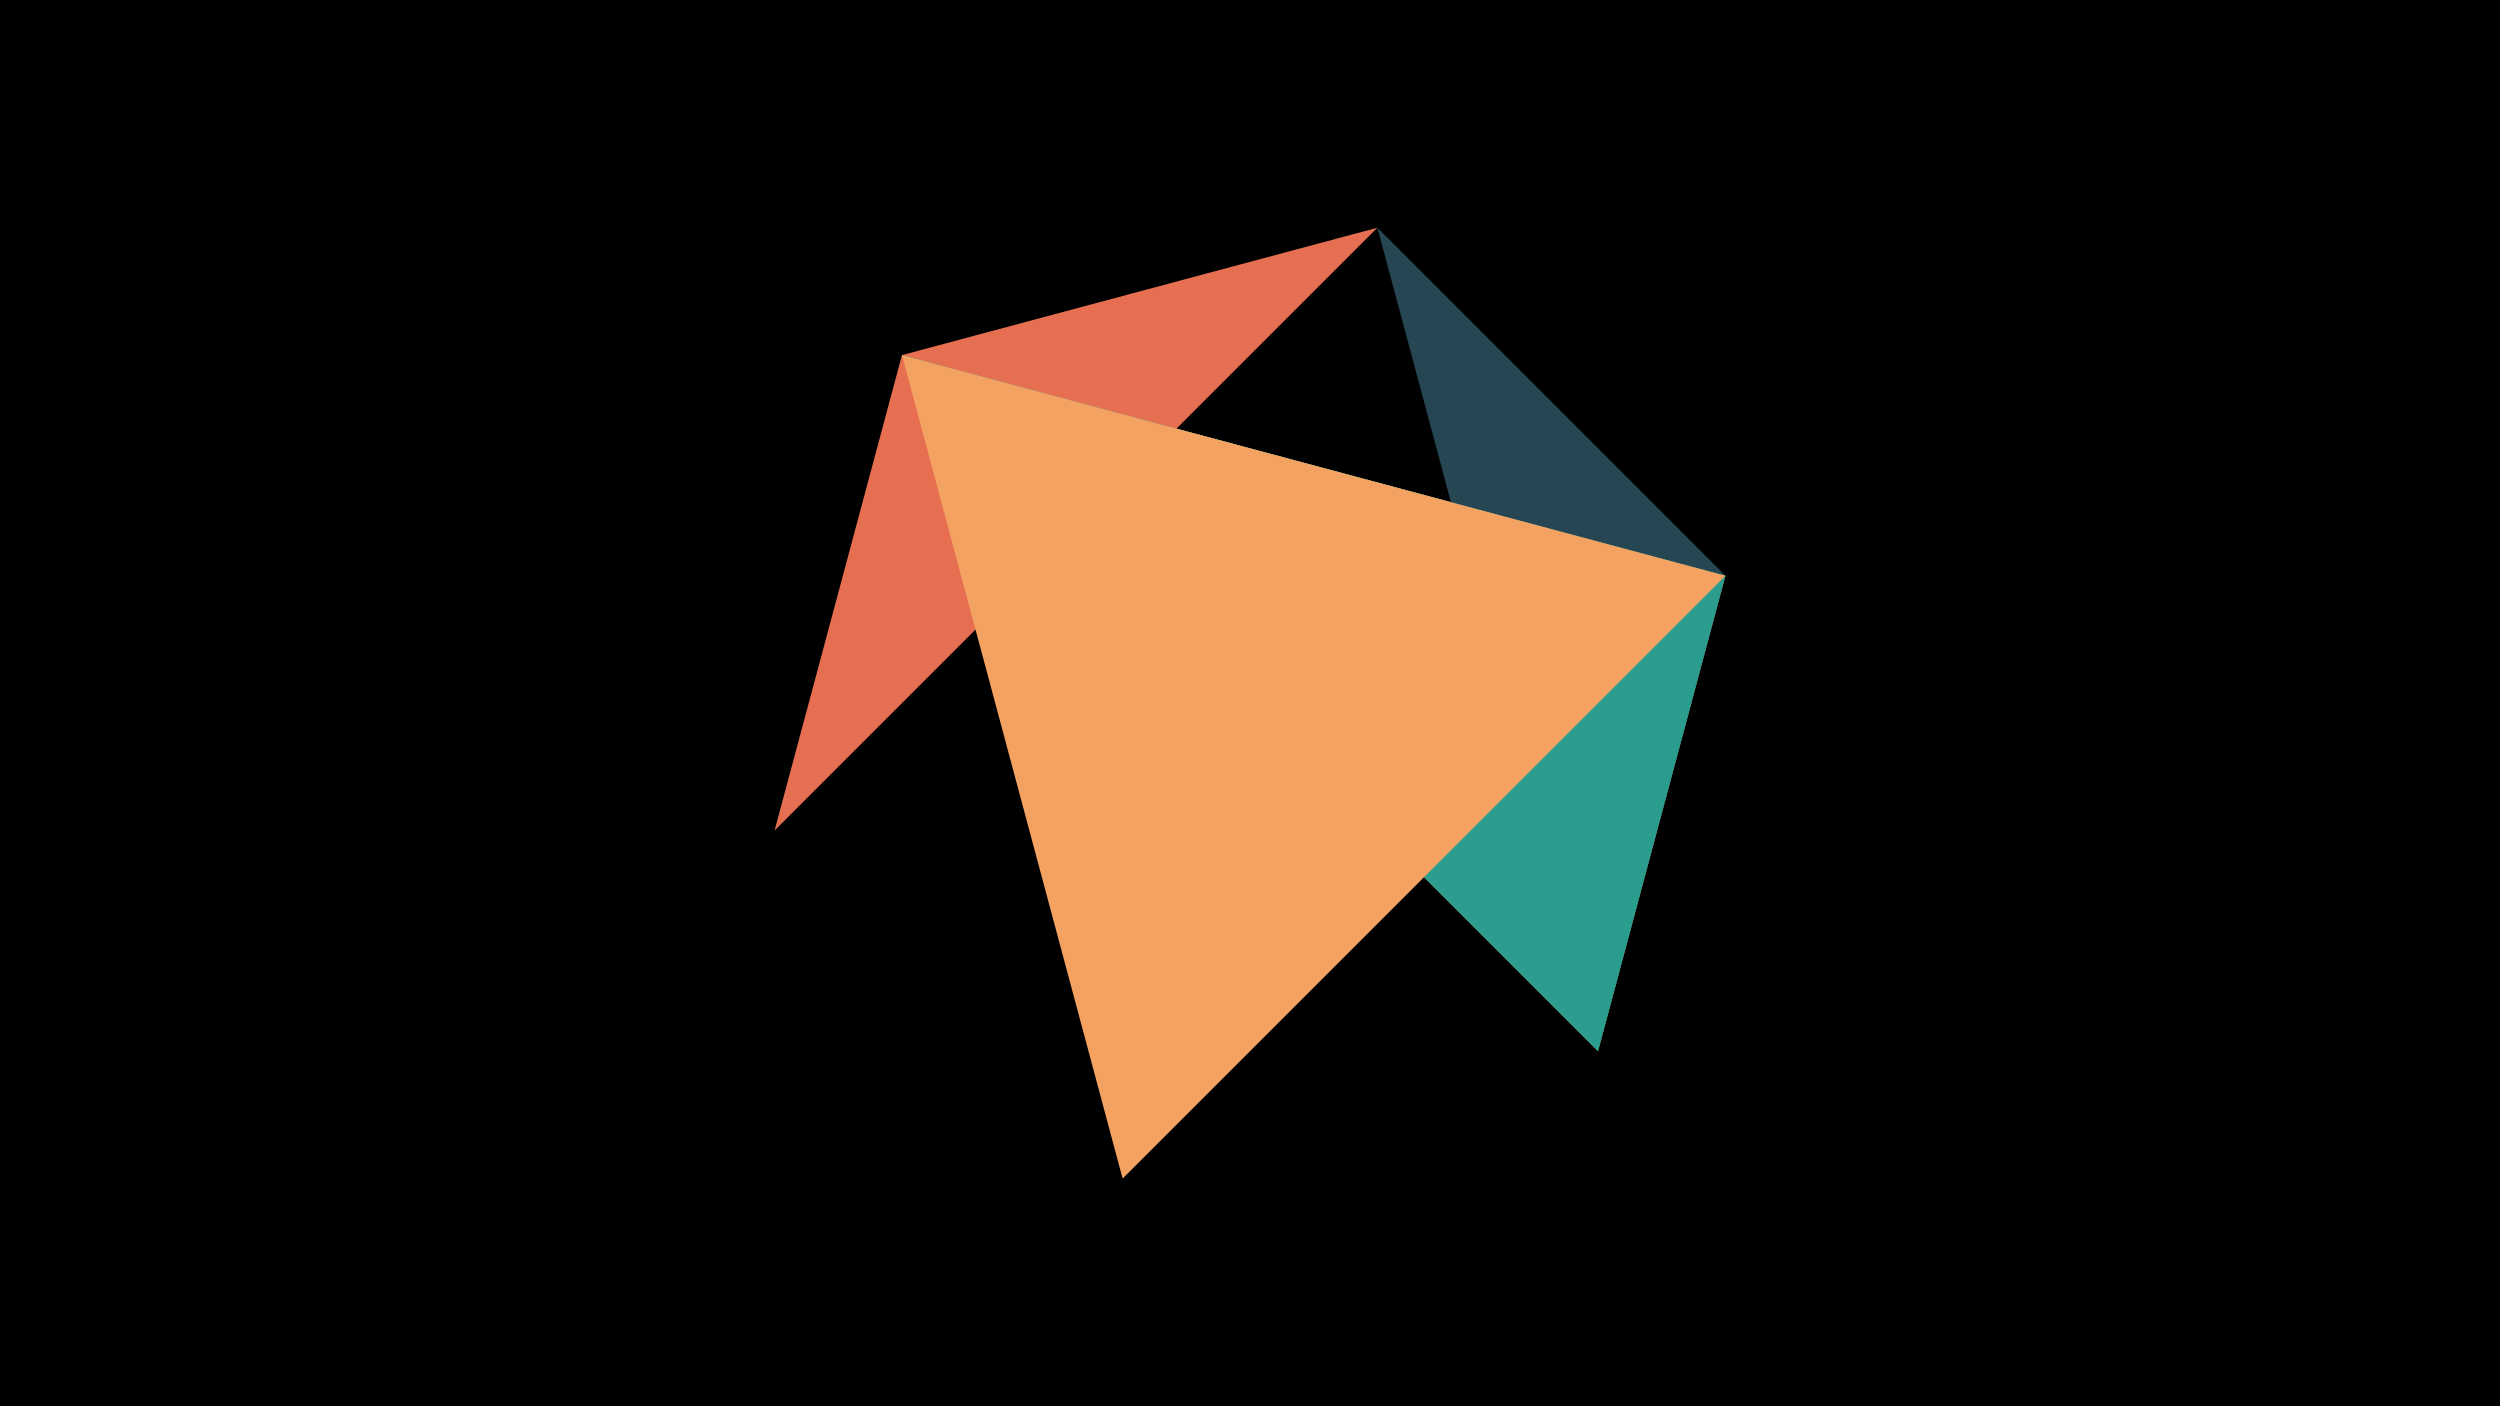 <svg width="1200" height="675" viewBox="-500 -500 1200 675" xmlns="http://www.w3.org/2000/svg"><title>juwel 18907</title><path d="M-500-500h1200v675h-1200z" fill="#000"/><path d="M328.2,-223.646L267.054,4.554 -67.054,-329.554 Z" fill="#e9c46a"/><path d="M267.054,4.554L161.146,-390.7 328.2,-223.646 Z" fill="#264653"/><path d="M161.146,-390.7L-67.054,-329.554 -128.2,-101.354 Z" fill="#e76f51"/><path d="M-67.054,-329.554L328.2,-223.646 267.054,4.554 Z" fill="#2a9d8f"/><path d="M328.2,-223.646L38.854,65.7 -67.054,-329.554 Z" fill="#f4a261"/></svg>